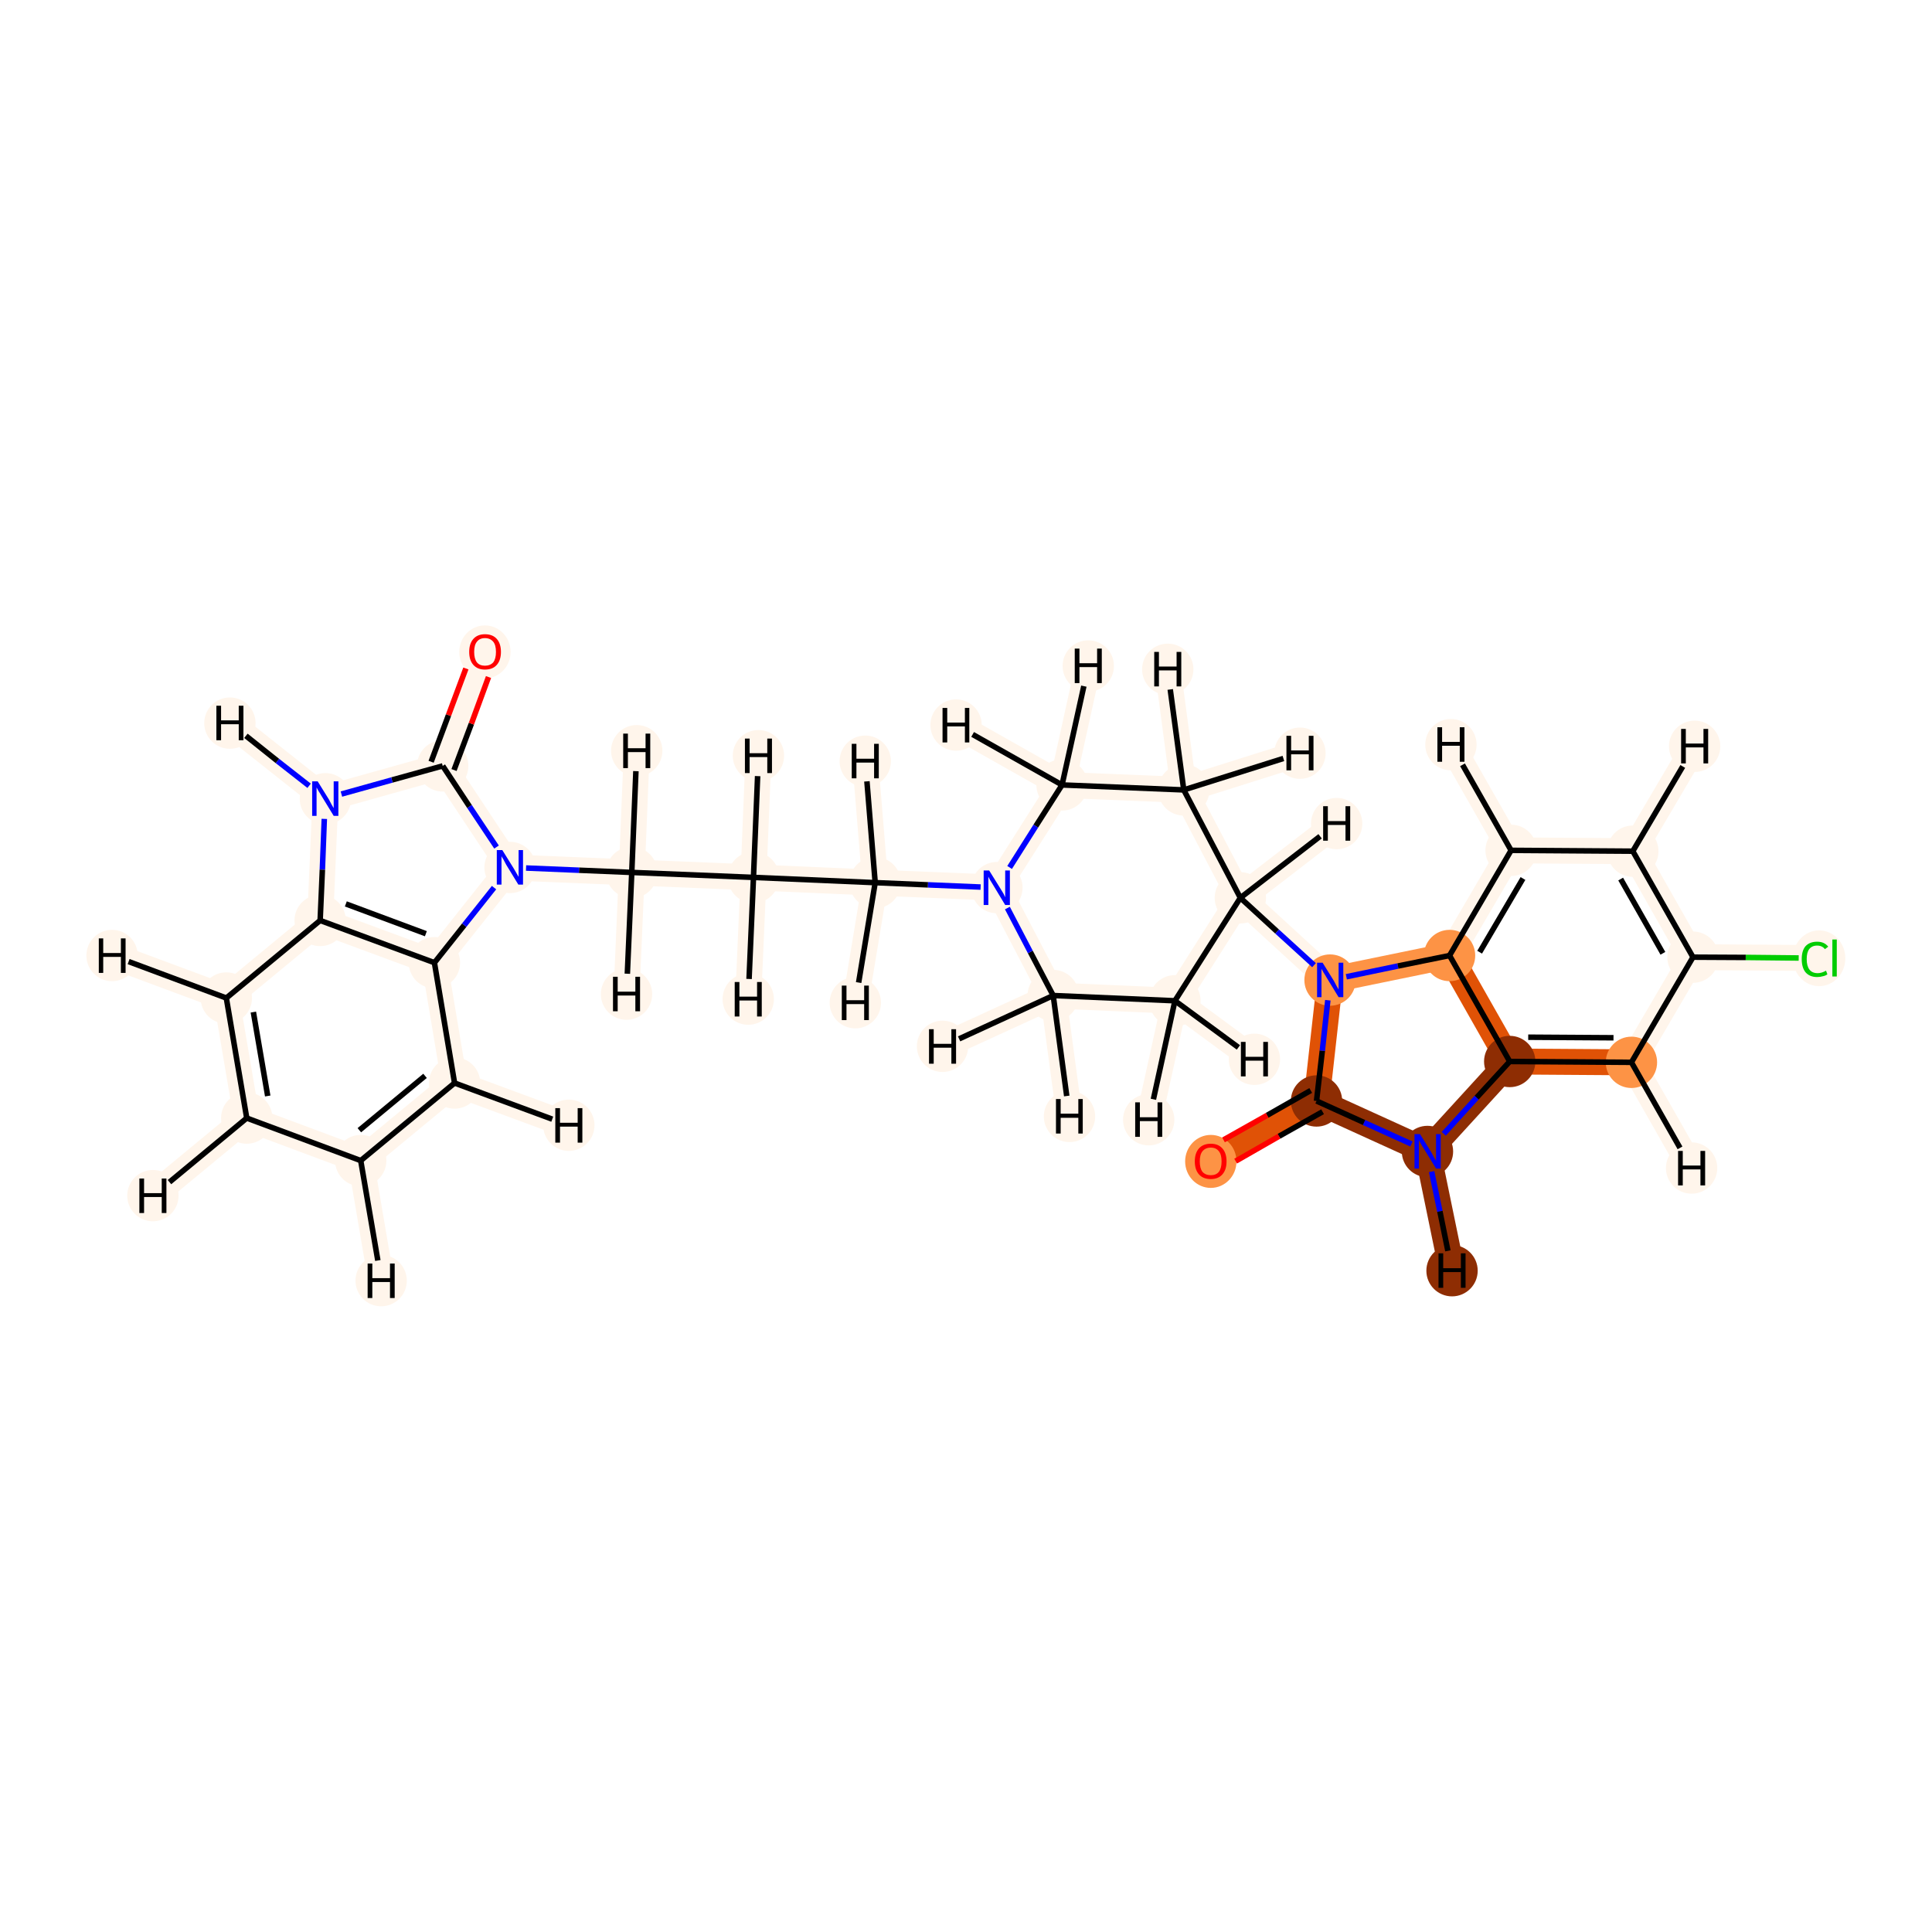 <?xml version='1.0' encoding='iso-8859-1'?>
<svg version='1.1' baseProfile='full'
              xmlns='http://www.w3.org/2000/svg'
                      xmlns:rdkit='http://www.rdkit.org/xml'
                      xmlns:xlink='http://www.w3.org/1999/xlink'
                  xml:space='preserve'
width='700px' height='700px' viewBox='0 0 700 700'>
<!-- END OF HEADER -->
<rect style='opacity:1.0;fill:#FFFFFF;stroke:none' width='700.0' height='700.0' x='0.0' y='0.0'> </rect>
<path d='M 657.6,347.1 L 613.4,346.8' style='fill:none;fill-rule:evenodd;stroke:#FFF5EB;stroke-width:9.4px;stroke-linecap:butt;stroke-linejoin:miter;stroke-opacity:1' />
<path d='M 613.4,346.8 L 591.6,308.4' style='fill:none;fill-rule:evenodd;stroke:#FFF5EB;stroke-width:9.4px;stroke-linecap:butt;stroke-linejoin:miter;stroke-opacity:1' />
<path d='M 613.4,346.8 L 591.1,384.9' style='fill:none;fill-rule:evenodd;stroke:#FFF5EB;stroke-width:9.4px;stroke-linecap:butt;stroke-linejoin:miter;stroke-opacity:1' />
<path d='M 591.6,308.4 L 547.5,308.1' style='fill:none;fill-rule:evenodd;stroke:#FFF5EB;stroke-width:9.4px;stroke-linecap:butt;stroke-linejoin:miter;stroke-opacity:1' />
<path d='M 591.6,308.4 L 614.0,270.4' style='fill:none;fill-rule:evenodd;stroke:#FFF5EB;stroke-width:9.4px;stroke-linecap:butt;stroke-linejoin:miter;stroke-opacity:1' />
<path d='M 547.5,308.1 L 525.2,346.2' style='fill:none;fill-rule:evenodd;stroke:#FFF5EB;stroke-width:9.4px;stroke-linecap:butt;stroke-linejoin:miter;stroke-opacity:1' />
<path d='M 547.5,308.1 L 525.7,269.8' style='fill:none;fill-rule:evenodd;stroke:#FFF5EB;stroke-width:9.4px;stroke-linecap:butt;stroke-linejoin:miter;stroke-opacity:1' />
<path d='M 525.2,346.2 L 547.0,384.6' style='fill:none;fill-rule:evenodd;stroke:#E05206;stroke-width:9.4px;stroke-linecap:butt;stroke-linejoin:miter;stroke-opacity:1' />
<path d='M 525.2,346.2 L 481.9,355.1' style='fill:none;fill-rule:evenodd;stroke:#FD9345;stroke-width:9.4px;stroke-linecap:butt;stroke-linejoin:miter;stroke-opacity:1' />
<path d='M 547.0,384.6 L 591.1,384.9' style='fill:none;fill-rule:evenodd;stroke:#E05206;stroke-width:9.4px;stroke-linecap:butt;stroke-linejoin:miter;stroke-opacity:1' />
<path d='M 547.0,384.6 L 517.2,417.2' style='fill:none;fill-rule:evenodd;stroke:#8E2D03;stroke-width:9.4px;stroke-linecap:butt;stroke-linejoin:miter;stroke-opacity:1' />
<path d='M 591.1,384.9 L 612.9,423.2' style='fill:none;fill-rule:evenodd;stroke:#FFF5EB;stroke-width:9.4px;stroke-linecap:butt;stroke-linejoin:miter;stroke-opacity:1' />
<path d='M 517.2,417.2 L 477.0,398.9' style='fill:none;fill-rule:evenodd;stroke:#8E2D03;stroke-width:9.4px;stroke-linecap:butt;stroke-linejoin:miter;stroke-opacity:1' />
<path d='M 517.2,417.2 L 526.1,460.4' style='fill:none;fill-rule:evenodd;stroke:#8E2D03;stroke-width:9.4px;stroke-linecap:butt;stroke-linejoin:miter;stroke-opacity:1' />
<path d='M 477.0,398.9 L 438.7,420.7' style='fill:none;fill-rule:evenodd;stroke:#E05206;stroke-width:9.4px;stroke-linecap:butt;stroke-linejoin:miter;stroke-opacity:1' />
<path d='M 477.0,398.9 L 481.9,355.1' style='fill:none;fill-rule:evenodd;stroke:#E05206;stroke-width:9.4px;stroke-linecap:butt;stroke-linejoin:miter;stroke-opacity:1' />
<path d='M 481.9,355.1 L 449.4,325.3' style='fill:none;fill-rule:evenodd;stroke:#FFF5EB;stroke-width:9.4px;stroke-linecap:butt;stroke-linejoin:miter;stroke-opacity:1' />
<path d='M 449.4,325.3 L 425.7,362.6' style='fill:none;fill-rule:evenodd;stroke:#FFF5EB;stroke-width:9.4px;stroke-linecap:butt;stroke-linejoin:miter;stroke-opacity:1' />
<path d='M 449.4,325.3 L 428.9,286.2' style='fill:none;fill-rule:evenodd;stroke:#FFF5EB;stroke-width:9.4px;stroke-linecap:butt;stroke-linejoin:miter;stroke-opacity:1' />
<path d='M 449.4,325.3 L 484.3,298.4' style='fill:none;fill-rule:evenodd;stroke:#FFF5EB;stroke-width:9.4px;stroke-linecap:butt;stroke-linejoin:miter;stroke-opacity:1' />
<path d='M 425.7,362.6 L 381.6,360.7' style='fill:none;fill-rule:evenodd;stroke:#FFF5EB;stroke-width:9.4px;stroke-linecap:butt;stroke-linejoin:miter;stroke-opacity:1' />
<path d='M 425.7,362.6 L 416.2,405.7' style='fill:none;fill-rule:evenodd;stroke:#FFF5EB;stroke-width:9.4px;stroke-linecap:butt;stroke-linejoin:miter;stroke-opacity:1' />
<path d='M 425.7,362.6 L 454.5,383.8' style='fill:none;fill-rule:evenodd;stroke:#FFF5EB;stroke-width:9.4px;stroke-linecap:butt;stroke-linejoin:miter;stroke-opacity:1' />
<path d='M 381.6,360.7 L 361.2,321.6' style='fill:none;fill-rule:evenodd;stroke:#FFF5EB;stroke-width:9.4px;stroke-linecap:butt;stroke-linejoin:miter;stroke-opacity:1' />
<path d='M 381.6,360.7 L 341.5,379.1' style='fill:none;fill-rule:evenodd;stroke:#FFF5EB;stroke-width:9.4px;stroke-linecap:butt;stroke-linejoin:miter;stroke-opacity:1' />
<path d='M 381.6,360.7 L 387.5,404.5' style='fill:none;fill-rule:evenodd;stroke:#FFF5EB;stroke-width:9.4px;stroke-linecap:butt;stroke-linejoin:miter;stroke-opacity:1' />
<path d='M 361.2,321.6 L 384.8,284.4' style='fill:none;fill-rule:evenodd;stroke:#FFF5EB;stroke-width:9.4px;stroke-linecap:butt;stroke-linejoin:miter;stroke-opacity:1' />
<path d='M 361.2,321.6 L 317.1,319.8' style='fill:none;fill-rule:evenodd;stroke:#FFF5EB;stroke-width:9.4px;stroke-linecap:butt;stroke-linejoin:miter;stroke-opacity:1' />
<path d='M 384.8,284.4 L 428.9,286.2' style='fill:none;fill-rule:evenodd;stroke:#FFF5EB;stroke-width:9.4px;stroke-linecap:butt;stroke-linejoin:miter;stroke-opacity:1' />
<path d='M 384.8,284.4 L 394.3,241.3' style='fill:none;fill-rule:evenodd;stroke:#FFF5EB;stroke-width:9.4px;stroke-linecap:butt;stroke-linejoin:miter;stroke-opacity:1' />
<path d='M 384.8,284.4 L 346.4,262.7' style='fill:none;fill-rule:evenodd;stroke:#FFF5EB;stroke-width:9.4px;stroke-linecap:butt;stroke-linejoin:miter;stroke-opacity:1' />
<path d='M 428.9,286.2 L 471.0,272.9' style='fill:none;fill-rule:evenodd;stroke:#FFF5EB;stroke-width:9.4px;stroke-linecap:butt;stroke-linejoin:miter;stroke-opacity:1' />
<path d='M 428.9,286.2 L 423.1,242.5' style='fill:none;fill-rule:evenodd;stroke:#FFF5EB;stroke-width:9.4px;stroke-linecap:butt;stroke-linejoin:miter;stroke-opacity:1' />
<path d='M 317.1,319.8 L 273.0,317.9' style='fill:none;fill-rule:evenodd;stroke:#FFF5EB;stroke-width:9.4px;stroke-linecap:butt;stroke-linejoin:miter;stroke-opacity:1' />
<path d='M 317.1,319.8 L 309.9,363.3' style='fill:none;fill-rule:evenodd;stroke:#FFF5EB;stroke-width:9.4px;stroke-linecap:butt;stroke-linejoin:miter;stroke-opacity:1' />
<path d='M 317.1,319.8 L 313.5,275.8' style='fill:none;fill-rule:evenodd;stroke:#FFF5EB;stroke-width:9.4px;stroke-linecap:butt;stroke-linejoin:miter;stroke-opacity:1' />
<path d='M 273.0,317.9 L 228.9,316.1' style='fill:none;fill-rule:evenodd;stroke:#FFF5EB;stroke-width:9.4px;stroke-linecap:butt;stroke-linejoin:miter;stroke-opacity:1' />
<path d='M 273.0,317.9 L 271.1,362.0' style='fill:none;fill-rule:evenodd;stroke:#FFF5EB;stroke-width:9.4px;stroke-linecap:butt;stroke-linejoin:miter;stroke-opacity:1' />
<path d='M 273.0,317.9 L 274.8,273.8' style='fill:none;fill-rule:evenodd;stroke:#FFF5EB;stroke-width:9.4px;stroke-linecap:butt;stroke-linejoin:miter;stroke-opacity:1' />
<path d='M 228.9,316.1 L 184.8,314.3' style='fill:none;fill-rule:evenodd;stroke:#FFF5EB;stroke-width:9.4px;stroke-linecap:butt;stroke-linejoin:miter;stroke-opacity:1' />
<path d='M 228.9,316.1 L 230.7,272.0' style='fill:none;fill-rule:evenodd;stroke:#FFF5EB;stroke-width:9.4px;stroke-linecap:butt;stroke-linejoin:miter;stroke-opacity:1' />
<path d='M 228.9,316.1 L 227.0,360.2' style='fill:none;fill-rule:evenodd;stroke:#FFF5EB;stroke-width:9.4px;stroke-linecap:butt;stroke-linejoin:miter;stroke-opacity:1' />
<path d='M 184.8,314.3 L 160.4,277.5' style='fill:none;fill-rule:evenodd;stroke:#FFF5EB;stroke-width:9.4px;stroke-linecap:butt;stroke-linejoin:miter;stroke-opacity:1' />
<path d='M 184.8,314.3 L 157.4,348.8' style='fill:none;fill-rule:evenodd;stroke:#FFF5EB;stroke-width:9.4px;stroke-linecap:butt;stroke-linejoin:miter;stroke-opacity:1' />
<path d='M 160.4,277.5 L 175.7,236.1' style='fill:none;fill-rule:evenodd;stroke:#FFF5EB;stroke-width:9.4px;stroke-linecap:butt;stroke-linejoin:miter;stroke-opacity:1' />
<path d='M 160.4,277.5 L 117.9,289.4' style='fill:none;fill-rule:evenodd;stroke:#FFF5EB;stroke-width:9.4px;stroke-linecap:butt;stroke-linejoin:miter;stroke-opacity:1' />
<path d='M 117.9,289.4 L 116.0,333.5' style='fill:none;fill-rule:evenodd;stroke:#FFF5EB;stroke-width:9.4px;stroke-linecap:butt;stroke-linejoin:miter;stroke-opacity:1' />
<path d='M 117.9,289.4 L 83.3,262.0' style='fill:none;fill-rule:evenodd;stroke:#FFF5EB;stroke-width:9.4px;stroke-linecap:butt;stroke-linejoin:miter;stroke-opacity:1' />
<path d='M 116.0,333.5 L 157.4,348.8' style='fill:none;fill-rule:evenodd;stroke:#FFF5EB;stroke-width:9.4px;stroke-linecap:butt;stroke-linejoin:miter;stroke-opacity:1' />
<path d='M 116.0,333.5 L 82.0,361.6' style='fill:none;fill-rule:evenodd;stroke:#FFF5EB;stroke-width:9.4px;stroke-linecap:butt;stroke-linejoin:miter;stroke-opacity:1' />
<path d='M 157.4,348.8 L 164.7,392.4' style='fill:none;fill-rule:evenodd;stroke:#FFF5EB;stroke-width:9.4px;stroke-linecap:butt;stroke-linejoin:miter;stroke-opacity:1' />
<path d='M 164.7,392.4 L 130.7,420.5' style='fill:none;fill-rule:evenodd;stroke:#FFF5EB;stroke-width:9.4px;stroke-linecap:butt;stroke-linejoin:miter;stroke-opacity:1' />
<path d='M 164.7,392.4 L 206.1,407.7' style='fill:none;fill-rule:evenodd;stroke:#FFF5EB;stroke-width:9.4px;stroke-linecap:butt;stroke-linejoin:miter;stroke-opacity:1' />
<path d='M 130.7,420.5 L 89.4,405.1' style='fill:none;fill-rule:evenodd;stroke:#FFF5EB;stroke-width:9.4px;stroke-linecap:butt;stroke-linejoin:miter;stroke-opacity:1' />
<path d='M 130.7,420.5 L 138.1,464.0' style='fill:none;fill-rule:evenodd;stroke:#FFF5EB;stroke-width:9.4px;stroke-linecap:butt;stroke-linejoin:miter;stroke-opacity:1' />
<path d='M 89.4,405.1 L 82.0,361.6' style='fill:none;fill-rule:evenodd;stroke:#FFF5EB;stroke-width:9.4px;stroke-linecap:butt;stroke-linejoin:miter;stroke-opacity:1' />
<path d='M 89.4,405.1 L 55.4,433.2' style='fill:none;fill-rule:evenodd;stroke:#FFF5EB;stroke-width:9.4px;stroke-linecap:butt;stroke-linejoin:miter;stroke-opacity:1' />
<path d='M 82.0,361.6 L 40.6,346.2' style='fill:none;fill-rule:evenodd;stroke:#FFF5EB;stroke-width:9.4px;stroke-linecap:butt;stroke-linejoin:miter;stroke-opacity:1' />
<ellipse cx='659.1' cy='347.2' rx='9.0' ry='9.6'  style='fill:#FFF5EB;fill-rule:evenodd;stroke:#FFF5EB;stroke-width:1.0px;stroke-linecap:butt;stroke-linejoin:miter;stroke-opacity:1' />
<ellipse cx='613.4' cy='346.8' rx='8.8' ry='8.8'  style='fill:#FFF5EB;fill-rule:evenodd;stroke:#FFF5EB;stroke-width:1.0px;stroke-linecap:butt;stroke-linejoin:miter;stroke-opacity:1' />
<ellipse cx='591.6' cy='308.4' rx='8.8' ry='8.8'  style='fill:#FFF5EB;fill-rule:evenodd;stroke:#FFF5EB;stroke-width:1.0px;stroke-linecap:butt;stroke-linejoin:miter;stroke-opacity:1' />
<ellipse cx='547.5' cy='308.1' rx='8.8' ry='8.8'  style='fill:#FFF5EB;fill-rule:evenodd;stroke:#FFF5EB;stroke-width:1.0px;stroke-linecap:butt;stroke-linejoin:miter;stroke-opacity:1' />
<ellipse cx='525.2' cy='346.2' rx='8.8' ry='8.8'  style='fill:#FD9345;fill-rule:evenodd;stroke:#FD9345;stroke-width:1.0px;stroke-linecap:butt;stroke-linejoin:miter;stroke-opacity:1' />
<ellipse cx='547.0' cy='384.6' rx='8.8' ry='8.8'  style='fill:#8E2D03;fill-rule:evenodd;stroke:#8E2D03;stroke-width:1.0px;stroke-linecap:butt;stroke-linejoin:miter;stroke-opacity:1' />
<ellipse cx='591.1' cy='384.9' rx='8.8' ry='8.8'  style='fill:#FD9345;fill-rule:evenodd;stroke:#FD9345;stroke-width:1.0px;stroke-linecap:butt;stroke-linejoin:miter;stroke-opacity:1' />
<ellipse cx='517.2' cy='417.2' rx='8.8' ry='8.8'  style='fill:#8E2D03;fill-rule:evenodd;stroke:#8E2D03;stroke-width:1.0px;stroke-linecap:butt;stroke-linejoin:miter;stroke-opacity:1' />
<ellipse cx='477.0' cy='398.9' rx='8.8' ry='8.8'  style='fill:#8E2D03;fill-rule:evenodd;stroke:#8E2D03;stroke-width:1.0px;stroke-linecap:butt;stroke-linejoin:miter;stroke-opacity:1' />
<ellipse cx='438.7' cy='420.8' rx='8.8' ry='9.1'  style='fill:#FD9345;fill-rule:evenodd;stroke:#FD9345;stroke-width:1.0px;stroke-linecap:butt;stroke-linejoin:miter;stroke-opacity:1' />
<ellipse cx='481.9' cy='355.1' rx='8.8' ry='8.8'  style='fill:#FD9345;fill-rule:evenodd;stroke:#FD9345;stroke-width:1.0px;stroke-linecap:butt;stroke-linejoin:miter;stroke-opacity:1' />
<ellipse cx='449.4' cy='325.3' rx='8.8' ry='8.8'  style='fill:#FFF5EB;fill-rule:evenodd;stroke:#FFF5EB;stroke-width:1.0px;stroke-linecap:butt;stroke-linejoin:miter;stroke-opacity:1' />
<ellipse cx='425.7' cy='362.6' rx='8.8' ry='8.8'  style='fill:#FFF5EB;fill-rule:evenodd;stroke:#FFF5EB;stroke-width:1.0px;stroke-linecap:butt;stroke-linejoin:miter;stroke-opacity:1' />
<ellipse cx='381.6' cy='360.7' rx='8.8' ry='8.8'  style='fill:#FFF5EB;fill-rule:evenodd;stroke:#FFF5EB;stroke-width:1.0px;stroke-linecap:butt;stroke-linejoin:miter;stroke-opacity:1' />
<ellipse cx='361.2' cy='321.6' rx='8.8' ry='8.8'  style='fill:#FFF5EB;fill-rule:evenodd;stroke:#FFF5EB;stroke-width:1.0px;stroke-linecap:butt;stroke-linejoin:miter;stroke-opacity:1' />
<ellipse cx='384.8' cy='284.4' rx='8.8' ry='8.8'  style='fill:#FFF5EB;fill-rule:evenodd;stroke:#FFF5EB;stroke-width:1.0px;stroke-linecap:butt;stroke-linejoin:miter;stroke-opacity:1' />
<ellipse cx='428.9' cy='286.2' rx='8.8' ry='8.8'  style='fill:#FFF5EB;fill-rule:evenodd;stroke:#FFF5EB;stroke-width:1.0px;stroke-linecap:butt;stroke-linejoin:miter;stroke-opacity:1' />
<ellipse cx='317.1' cy='319.8' rx='8.8' ry='8.8'  style='fill:#FFF5EB;fill-rule:evenodd;stroke:#FFF5EB;stroke-width:1.0px;stroke-linecap:butt;stroke-linejoin:miter;stroke-opacity:1' />
<ellipse cx='273.0' cy='317.9' rx='8.8' ry='8.8'  style='fill:#FFF5EB;fill-rule:evenodd;stroke:#FFF5EB;stroke-width:1.0px;stroke-linecap:butt;stroke-linejoin:miter;stroke-opacity:1' />
<ellipse cx='228.9' cy='316.1' rx='8.8' ry='8.8'  style='fill:#FFF5EB;fill-rule:evenodd;stroke:#FFF5EB;stroke-width:1.0px;stroke-linecap:butt;stroke-linejoin:miter;stroke-opacity:1' />
<ellipse cx='184.8' cy='314.3' rx='8.8' ry='8.8'  style='fill:#FFF5EB;fill-rule:evenodd;stroke:#FFF5EB;stroke-width:1.0px;stroke-linecap:butt;stroke-linejoin:miter;stroke-opacity:1' />
<ellipse cx='160.4' cy='277.5' rx='8.8' ry='8.8'  style='fill:#FFF5EB;fill-rule:evenodd;stroke:#FFF5EB;stroke-width:1.0px;stroke-linecap:butt;stroke-linejoin:miter;stroke-opacity:1' />
<ellipse cx='175.7' cy='236.2' rx='8.8' ry='9.1'  style='fill:#FFF5EB;fill-rule:evenodd;stroke:#FFF5EB;stroke-width:1.0px;stroke-linecap:butt;stroke-linejoin:miter;stroke-opacity:1' />
<ellipse cx='117.9' cy='289.4' rx='8.8' ry='8.8'  style='fill:#FFF5EB;fill-rule:evenodd;stroke:#FFF5EB;stroke-width:1.0px;stroke-linecap:butt;stroke-linejoin:miter;stroke-opacity:1' />
<ellipse cx='116.0' cy='333.5' rx='8.8' ry='8.8'  style='fill:#FFF5EB;fill-rule:evenodd;stroke:#FFF5EB;stroke-width:1.0px;stroke-linecap:butt;stroke-linejoin:miter;stroke-opacity:1' />
<ellipse cx='157.4' cy='348.8' rx='8.8' ry='8.8'  style='fill:#FFF5EB;fill-rule:evenodd;stroke:#FFF5EB;stroke-width:1.0px;stroke-linecap:butt;stroke-linejoin:miter;stroke-opacity:1' />
<ellipse cx='164.7' cy='392.4' rx='8.8' ry='8.8'  style='fill:#FFF5EB;fill-rule:evenodd;stroke:#FFF5EB;stroke-width:1.0px;stroke-linecap:butt;stroke-linejoin:miter;stroke-opacity:1' />
<ellipse cx='130.7' cy='420.5' rx='8.8' ry='8.8'  style='fill:#FFF5EB;fill-rule:evenodd;stroke:#FFF5EB;stroke-width:1.0px;stroke-linecap:butt;stroke-linejoin:miter;stroke-opacity:1' />
<ellipse cx='89.4' cy='405.1' rx='8.8' ry='8.8'  style='fill:#FFF5EB;fill-rule:evenodd;stroke:#FFF5EB;stroke-width:1.0px;stroke-linecap:butt;stroke-linejoin:miter;stroke-opacity:1' />
<ellipse cx='82.0' cy='361.6' rx='8.8' ry='8.8'  style='fill:#FFF5EB;fill-rule:evenodd;stroke:#FFF5EB;stroke-width:1.0px;stroke-linecap:butt;stroke-linejoin:miter;stroke-opacity:1' />
<ellipse cx='614.0' cy='270.4' rx='8.8' ry='8.8'  style='fill:#FFF5EB;fill-rule:evenodd;stroke:#FFF5EB;stroke-width:1.0px;stroke-linecap:butt;stroke-linejoin:miter;stroke-opacity:1' />
<ellipse cx='525.7' cy='269.8' rx='8.8' ry='8.8'  style='fill:#FFF5EB;fill-rule:evenodd;stroke:#FFF5EB;stroke-width:1.0px;stroke-linecap:butt;stroke-linejoin:miter;stroke-opacity:1' />
<ellipse cx='612.9' cy='423.2' rx='8.8' ry='8.8'  style='fill:#FFF5EB;fill-rule:evenodd;stroke:#FFF5EB;stroke-width:1.0px;stroke-linecap:butt;stroke-linejoin:miter;stroke-opacity:1' />
<ellipse cx='526.1' cy='460.4' rx='8.8' ry='8.8'  style='fill:#8E2D03;fill-rule:evenodd;stroke:#8E2D03;stroke-width:1.0px;stroke-linecap:butt;stroke-linejoin:miter;stroke-opacity:1' />
<ellipse cx='484.3' cy='298.4' rx='8.8' ry='8.8'  style='fill:#FFF5EB;fill-rule:evenodd;stroke:#FFF5EB;stroke-width:1.0px;stroke-linecap:butt;stroke-linejoin:miter;stroke-opacity:1' />
<ellipse cx='416.2' cy='405.7' rx='8.8' ry='8.8'  style='fill:#FFF5EB;fill-rule:evenodd;stroke:#FFF5EB;stroke-width:1.0px;stroke-linecap:butt;stroke-linejoin:miter;stroke-opacity:1' />
<ellipse cx='454.5' cy='383.8' rx='8.8' ry='8.8'  style='fill:#FFF5EB;fill-rule:evenodd;stroke:#FFF5EB;stroke-width:1.0px;stroke-linecap:butt;stroke-linejoin:miter;stroke-opacity:1' />
<ellipse cx='341.5' cy='379.1' rx='8.8' ry='8.8'  style='fill:#FFF5EB;fill-rule:evenodd;stroke:#FFF5EB;stroke-width:1.0px;stroke-linecap:butt;stroke-linejoin:miter;stroke-opacity:1' />
<ellipse cx='387.5' cy='404.5' rx='8.8' ry='8.8'  style='fill:#FFF5EB;fill-rule:evenodd;stroke:#FFF5EB;stroke-width:1.0px;stroke-linecap:butt;stroke-linejoin:miter;stroke-opacity:1' />
<ellipse cx='394.3' cy='241.3' rx='8.8' ry='8.8'  style='fill:#FFF5EB;fill-rule:evenodd;stroke:#FFF5EB;stroke-width:1.0px;stroke-linecap:butt;stroke-linejoin:miter;stroke-opacity:1' />
<ellipse cx='346.4' cy='262.7' rx='8.8' ry='8.8'  style='fill:#FFF5EB;fill-rule:evenodd;stroke:#FFF5EB;stroke-width:1.0px;stroke-linecap:butt;stroke-linejoin:miter;stroke-opacity:1' />
<ellipse cx='471.0' cy='272.9' rx='8.8' ry='8.8'  style='fill:#FFF5EB;fill-rule:evenodd;stroke:#FFF5EB;stroke-width:1.0px;stroke-linecap:butt;stroke-linejoin:miter;stroke-opacity:1' />
<ellipse cx='423.1' cy='242.5' rx='8.8' ry='8.8'  style='fill:#FFF5EB;fill-rule:evenodd;stroke:#FFF5EB;stroke-width:1.0px;stroke-linecap:butt;stroke-linejoin:miter;stroke-opacity:1' />
<ellipse cx='309.9' cy='363.3' rx='8.8' ry='8.8'  style='fill:#FFF5EB;fill-rule:evenodd;stroke:#FFF5EB;stroke-width:1.0px;stroke-linecap:butt;stroke-linejoin:miter;stroke-opacity:1' />
<ellipse cx='313.5' cy='275.8' rx='8.8' ry='8.8'  style='fill:#FFF5EB;fill-rule:evenodd;stroke:#FFF5EB;stroke-width:1.0px;stroke-linecap:butt;stroke-linejoin:miter;stroke-opacity:1' />
<ellipse cx='271.1' cy='362.0' rx='8.8' ry='8.8'  style='fill:#FFF5EB;fill-rule:evenodd;stroke:#FFF5EB;stroke-width:1.0px;stroke-linecap:butt;stroke-linejoin:miter;stroke-opacity:1' />
<ellipse cx='274.8' cy='273.8' rx='8.8' ry='8.8'  style='fill:#FFF5EB;fill-rule:evenodd;stroke:#FFF5EB;stroke-width:1.0px;stroke-linecap:butt;stroke-linejoin:miter;stroke-opacity:1' />
<ellipse cx='230.7' cy='272.0' rx='8.8' ry='8.8'  style='fill:#FFF5EB;fill-rule:evenodd;stroke:#FFF5EB;stroke-width:1.0px;stroke-linecap:butt;stroke-linejoin:miter;stroke-opacity:1' />
<ellipse cx='227.0' cy='360.2' rx='8.8' ry='8.8'  style='fill:#FFF5EB;fill-rule:evenodd;stroke:#FFF5EB;stroke-width:1.0px;stroke-linecap:butt;stroke-linejoin:miter;stroke-opacity:1' />
<ellipse cx='83.3' cy='262.0' rx='8.8' ry='8.8'  style='fill:#FFF5EB;fill-rule:evenodd;stroke:#FFF5EB;stroke-width:1.0px;stroke-linecap:butt;stroke-linejoin:miter;stroke-opacity:1' />
<ellipse cx='206.1' cy='407.7' rx='8.8' ry='8.8'  style='fill:#FFF5EB;fill-rule:evenodd;stroke:#FFF5EB;stroke-width:1.0px;stroke-linecap:butt;stroke-linejoin:miter;stroke-opacity:1' />
<ellipse cx='138.1' cy='464.0' rx='8.8' ry='8.8'  style='fill:#FFF5EB;fill-rule:evenodd;stroke:#FFF5EB;stroke-width:1.0px;stroke-linecap:butt;stroke-linejoin:miter;stroke-opacity:1' />
<ellipse cx='55.4' cy='433.2' rx='8.8' ry='8.8'  style='fill:#FFF5EB;fill-rule:evenodd;stroke:#FFF5EB;stroke-width:1.0px;stroke-linecap:butt;stroke-linejoin:miter;stroke-opacity:1' />
<ellipse cx='40.6' cy='346.2' rx='8.8' ry='8.8'  style='fill:#FFF5EB;fill-rule:evenodd;stroke:#FFF5EB;stroke-width:1.0px;stroke-linecap:butt;stroke-linejoin:miter;stroke-opacity:1' />
<path class='bond-0 atom-0 atom-1' d='M 651.7,347.1 L 632.5,346.9' style='fill:none;fill-rule:evenodd;stroke:#00CC00;stroke-width:2.0px;stroke-linecap:butt;stroke-linejoin:miter;stroke-opacity:1' />
<path class='bond-0 atom-0 atom-1' d='M 632.5,346.9 L 613.4,346.8' style='fill:none;fill-rule:evenodd;stroke:#000000;stroke-width:2.0px;stroke-linecap:butt;stroke-linejoin:miter;stroke-opacity:1' />
<path class='bond-1 atom-1 atom-2' d='M 613.4,346.8 L 591.6,308.4' style='fill:none;fill-rule:evenodd;stroke:#000000;stroke-width:2.0px;stroke-linecap:butt;stroke-linejoin:miter;stroke-opacity:1' />
<path class='bond-1 atom-1 atom-2' d='M 602.5,345.4 L 587.2,318.5' style='fill:none;fill-rule:evenodd;stroke:#000000;stroke-width:2.0px;stroke-linecap:butt;stroke-linejoin:miter;stroke-opacity:1' />
<path class='bond-29 atom-6 atom-1' d='M 591.1,384.9 L 613.4,346.8' style='fill:none;fill-rule:evenodd;stroke:#000000;stroke-width:2.0px;stroke-linecap:butt;stroke-linejoin:miter;stroke-opacity:1' />
<path class='bond-2 atom-2 atom-3' d='M 591.6,308.4 L 547.5,308.1' style='fill:none;fill-rule:evenodd;stroke:#000000;stroke-width:2.0px;stroke-linecap:butt;stroke-linejoin:miter;stroke-opacity:1' />
<path class='bond-34 atom-2 atom-30' d='M 591.6,308.4 L 609.7,277.7' style='fill:none;fill-rule:evenodd;stroke:#000000;stroke-width:2.0px;stroke-linecap:butt;stroke-linejoin:miter;stroke-opacity:1' />
<path class='bond-3 atom-3 atom-4' d='M 547.5,308.1 L 525.2,346.2' style='fill:none;fill-rule:evenodd;stroke:#000000;stroke-width:2.0px;stroke-linecap:butt;stroke-linejoin:miter;stroke-opacity:1' />
<path class='bond-3 atom-3 atom-4' d='M 551.8,318.3 L 536.1,345.0' style='fill:none;fill-rule:evenodd;stroke:#000000;stroke-width:2.0px;stroke-linecap:butt;stroke-linejoin:miter;stroke-opacity:1' />
<path class='bond-35 atom-3 atom-31' d='M 547.5,308.1 L 529.9,277.1' style='fill:none;fill-rule:evenodd;stroke:#000000;stroke-width:2.0px;stroke-linecap:butt;stroke-linejoin:miter;stroke-opacity:1' />
<path class='bond-4 atom-4 atom-5' d='M 525.2,346.2 L 547.0,384.6' style='fill:none;fill-rule:evenodd;stroke:#000000;stroke-width:2.0px;stroke-linecap:butt;stroke-linejoin:miter;stroke-opacity:1' />
<path class='bond-32 atom-10 atom-4' d='M 487.8,353.9 L 506.5,350.0' style='fill:none;fill-rule:evenodd;stroke:#0000FF;stroke-width:2.0px;stroke-linecap:butt;stroke-linejoin:miter;stroke-opacity:1' />
<path class='bond-32 atom-10 atom-4' d='M 506.5,350.0 L 525.2,346.2' style='fill:none;fill-rule:evenodd;stroke:#000000;stroke-width:2.0px;stroke-linecap:butt;stroke-linejoin:miter;stroke-opacity:1' />
<path class='bond-5 atom-5 atom-6' d='M 547.0,384.6 L 591.1,384.9' style='fill:none;fill-rule:evenodd;stroke:#000000;stroke-width:2.0px;stroke-linecap:butt;stroke-linejoin:miter;stroke-opacity:1' />
<path class='bond-5 atom-5 atom-6' d='M 553.7,375.8 L 584.6,376.0' style='fill:none;fill-rule:evenodd;stroke:#000000;stroke-width:2.0px;stroke-linecap:butt;stroke-linejoin:miter;stroke-opacity:1' />
<path class='bond-6 atom-5 atom-7' d='M 547.0,384.6 L 535.0,397.7' style='fill:none;fill-rule:evenodd;stroke:#000000;stroke-width:2.0px;stroke-linecap:butt;stroke-linejoin:miter;stroke-opacity:1' />
<path class='bond-6 atom-5 atom-7' d='M 535.0,397.7 L 523.1,410.8' style='fill:none;fill-rule:evenodd;stroke:#0000FF;stroke-width:2.0px;stroke-linecap:butt;stroke-linejoin:miter;stroke-opacity:1' />
<path class='bond-36 atom-6 atom-32' d='M 591.1,384.9 L 608.7,415.9' style='fill:none;fill-rule:evenodd;stroke:#000000;stroke-width:2.0px;stroke-linecap:butt;stroke-linejoin:miter;stroke-opacity:1' />
<path class='bond-7 atom-7 atom-8' d='M 511.4,414.5 L 494.2,406.7' style='fill:none;fill-rule:evenodd;stroke:#0000FF;stroke-width:2.0px;stroke-linecap:butt;stroke-linejoin:miter;stroke-opacity:1' />
<path class='bond-7 atom-7 atom-8' d='M 494.2,406.7 L 477.0,398.9' style='fill:none;fill-rule:evenodd;stroke:#000000;stroke-width:2.0px;stroke-linecap:butt;stroke-linejoin:miter;stroke-opacity:1' />
<path class='bond-37 atom-7 atom-33' d='M 518.7,424.5 L 521.7,438.9' style='fill:none;fill-rule:evenodd;stroke:#0000FF;stroke-width:2.0px;stroke-linecap:butt;stroke-linejoin:miter;stroke-opacity:1' />
<path class='bond-37 atom-7 atom-33' d='M 521.7,438.9 L 524.6,453.2' style='fill:none;fill-rule:evenodd;stroke:#000000;stroke-width:2.0px;stroke-linecap:butt;stroke-linejoin:miter;stroke-opacity:1' />
<path class='bond-8 atom-8 atom-9' d='M 474.9,395.1 L 459.1,404.1' style='fill:none;fill-rule:evenodd;stroke:#000000;stroke-width:2.0px;stroke-linecap:butt;stroke-linejoin:miter;stroke-opacity:1' />
<path class='bond-8 atom-8 atom-9' d='M 459.1,404.1 L 443.3,413.0' style='fill:none;fill-rule:evenodd;stroke:#FF0000;stroke-width:2.0px;stroke-linecap:butt;stroke-linejoin:miter;stroke-opacity:1' />
<path class='bond-8 atom-8 atom-9' d='M 479.2,402.8 L 463.4,411.7' style='fill:none;fill-rule:evenodd;stroke:#000000;stroke-width:2.0px;stroke-linecap:butt;stroke-linejoin:miter;stroke-opacity:1' />
<path class='bond-8 atom-8 atom-9' d='M 463.4,411.7 L 447.7,420.7' style='fill:none;fill-rule:evenodd;stroke:#FF0000;stroke-width:2.0px;stroke-linecap:butt;stroke-linejoin:miter;stroke-opacity:1' />
<path class='bond-9 atom-8 atom-10' d='M 477.0,398.9 L 479.1,380.7' style='fill:none;fill-rule:evenodd;stroke:#000000;stroke-width:2.0px;stroke-linecap:butt;stroke-linejoin:miter;stroke-opacity:1' />
<path class='bond-9 atom-8 atom-10' d='M 479.1,380.7 L 481.1,362.4' style='fill:none;fill-rule:evenodd;stroke:#0000FF;stroke-width:2.0px;stroke-linecap:butt;stroke-linejoin:miter;stroke-opacity:1' />
<path class='bond-10 atom-10 atom-11' d='M 476.1,349.7 L 462.7,337.5' style='fill:none;fill-rule:evenodd;stroke:#0000FF;stroke-width:2.0px;stroke-linecap:butt;stroke-linejoin:miter;stroke-opacity:1' />
<path class='bond-10 atom-10 atom-11' d='M 462.7,337.5 L 449.4,325.3' style='fill:none;fill-rule:evenodd;stroke:#000000;stroke-width:2.0px;stroke-linecap:butt;stroke-linejoin:miter;stroke-opacity:1' />
<path class='bond-11 atom-11 atom-12' d='M 449.4,325.3 L 425.7,362.6' style='fill:none;fill-rule:evenodd;stroke:#000000;stroke-width:2.0px;stroke-linecap:butt;stroke-linejoin:miter;stroke-opacity:1' />
<path class='bond-30 atom-16 atom-11' d='M 428.9,286.2 L 449.4,325.3' style='fill:none;fill-rule:evenodd;stroke:#000000;stroke-width:2.0px;stroke-linecap:butt;stroke-linejoin:miter;stroke-opacity:1' />
<path class='bond-38 atom-11 atom-34' d='M 449.4,325.3 L 478.3,303.0' style='fill:none;fill-rule:evenodd;stroke:#000000;stroke-width:2.0px;stroke-linecap:butt;stroke-linejoin:miter;stroke-opacity:1' />
<path class='bond-12 atom-12 atom-13' d='M 425.7,362.6 L 381.6,360.7' style='fill:none;fill-rule:evenodd;stroke:#000000;stroke-width:2.0px;stroke-linecap:butt;stroke-linejoin:miter;stroke-opacity:1' />
<path class='bond-39 atom-12 atom-35' d='M 425.7,362.6 L 417.9,398.3' style='fill:none;fill-rule:evenodd;stroke:#000000;stroke-width:2.0px;stroke-linecap:butt;stroke-linejoin:miter;stroke-opacity:1' />
<path class='bond-40 atom-12 atom-36' d='M 425.7,362.6 L 448.7,379.5' style='fill:none;fill-rule:evenodd;stroke:#000000;stroke-width:2.0px;stroke-linecap:butt;stroke-linejoin:miter;stroke-opacity:1' />
<path class='bond-13 atom-13 atom-14' d='M 381.6,360.7 L 373.3,344.9' style='fill:none;fill-rule:evenodd;stroke:#000000;stroke-width:2.0px;stroke-linecap:butt;stroke-linejoin:miter;stroke-opacity:1' />
<path class='bond-13 atom-13 atom-14' d='M 373.3,344.9 L 365.0,329.0' style='fill:none;fill-rule:evenodd;stroke:#0000FF;stroke-width:2.0px;stroke-linecap:butt;stroke-linejoin:miter;stroke-opacity:1' />
<path class='bond-41 atom-13 atom-37' d='M 381.6,360.7 L 347.5,376.4' style='fill:none;fill-rule:evenodd;stroke:#000000;stroke-width:2.0px;stroke-linecap:butt;stroke-linejoin:miter;stroke-opacity:1' />
<path class='bond-42 atom-13 atom-38' d='M 381.6,360.7 L 386.5,397.1' style='fill:none;fill-rule:evenodd;stroke:#000000;stroke-width:2.0px;stroke-linecap:butt;stroke-linejoin:miter;stroke-opacity:1' />
<path class='bond-14 atom-14 atom-15' d='M 365.8,314.3 L 375.3,299.3' style='fill:none;fill-rule:evenodd;stroke:#0000FF;stroke-width:2.0px;stroke-linecap:butt;stroke-linejoin:miter;stroke-opacity:1' />
<path class='bond-14 atom-14 atom-15' d='M 375.3,299.3 L 384.8,284.4' style='fill:none;fill-rule:evenodd;stroke:#000000;stroke-width:2.0px;stroke-linecap:butt;stroke-linejoin:miter;stroke-opacity:1' />
<path class='bond-16 atom-14 atom-17' d='M 355.3,321.4 L 336.2,320.6' style='fill:none;fill-rule:evenodd;stroke:#0000FF;stroke-width:2.0px;stroke-linecap:butt;stroke-linejoin:miter;stroke-opacity:1' />
<path class='bond-16 atom-14 atom-17' d='M 336.2,320.6 L 317.1,319.8' style='fill:none;fill-rule:evenodd;stroke:#000000;stroke-width:2.0px;stroke-linecap:butt;stroke-linejoin:miter;stroke-opacity:1' />
<path class='bond-15 atom-15 atom-16' d='M 384.8,284.4 L 428.9,286.2' style='fill:none;fill-rule:evenodd;stroke:#000000;stroke-width:2.0px;stroke-linecap:butt;stroke-linejoin:miter;stroke-opacity:1' />
<path class='bond-43 atom-15 atom-39' d='M 384.8,284.4 L 392.7,248.6' style='fill:none;fill-rule:evenodd;stroke:#000000;stroke-width:2.0px;stroke-linecap:butt;stroke-linejoin:miter;stroke-opacity:1' />
<path class='bond-44 atom-15 atom-40' d='M 384.8,284.4 L 352.4,266.1' style='fill:none;fill-rule:evenodd;stroke:#000000;stroke-width:2.0px;stroke-linecap:butt;stroke-linejoin:miter;stroke-opacity:1' />
<path class='bond-45 atom-16 atom-41' d='M 428.9,286.2 L 465.0,274.8' style='fill:none;fill-rule:evenodd;stroke:#000000;stroke-width:2.0px;stroke-linecap:butt;stroke-linejoin:miter;stroke-opacity:1' />
<path class='bond-46 atom-16 atom-42' d='M 428.9,286.2 L 424.0,249.8' style='fill:none;fill-rule:evenodd;stroke:#000000;stroke-width:2.0px;stroke-linecap:butt;stroke-linejoin:miter;stroke-opacity:1' />
<path class='bond-17 atom-17 atom-18' d='M 317.1,319.8 L 273.0,317.9' style='fill:none;fill-rule:evenodd;stroke:#000000;stroke-width:2.0px;stroke-linecap:butt;stroke-linejoin:miter;stroke-opacity:1' />
<path class='bond-47 atom-17 atom-43' d='M 317.1,319.8 L 311.1,356.0' style='fill:none;fill-rule:evenodd;stroke:#000000;stroke-width:2.0px;stroke-linecap:butt;stroke-linejoin:miter;stroke-opacity:1' />
<path class='bond-48 atom-17 atom-44' d='M 317.1,319.8 L 314.1,283.1' style='fill:none;fill-rule:evenodd;stroke:#000000;stroke-width:2.0px;stroke-linecap:butt;stroke-linejoin:miter;stroke-opacity:1' />
<path class='bond-18 atom-18 atom-19' d='M 273.0,317.9 L 228.9,316.1' style='fill:none;fill-rule:evenodd;stroke:#000000;stroke-width:2.0px;stroke-linecap:butt;stroke-linejoin:miter;stroke-opacity:1' />
<path class='bond-49 atom-18 atom-45' d='M 273.0,317.9 L 271.4,354.7' style='fill:none;fill-rule:evenodd;stroke:#000000;stroke-width:2.0px;stroke-linecap:butt;stroke-linejoin:miter;stroke-opacity:1' />
<path class='bond-50 atom-18 atom-46' d='M 273.0,317.9 L 274.5,281.2' style='fill:none;fill-rule:evenodd;stroke:#000000;stroke-width:2.0px;stroke-linecap:butt;stroke-linejoin:miter;stroke-opacity:1' />
<path class='bond-19 atom-19 atom-20' d='M 228.9,316.1 L 209.8,315.3' style='fill:none;fill-rule:evenodd;stroke:#000000;stroke-width:2.0px;stroke-linecap:butt;stroke-linejoin:miter;stroke-opacity:1' />
<path class='bond-19 atom-19 atom-20' d='M 209.8,315.3 L 190.6,314.5' style='fill:none;fill-rule:evenodd;stroke:#0000FF;stroke-width:2.0px;stroke-linecap:butt;stroke-linejoin:miter;stroke-opacity:1' />
<path class='bond-51 atom-19 atom-47' d='M 228.9,316.1 L 230.4,279.4' style='fill:none;fill-rule:evenodd;stroke:#000000;stroke-width:2.0px;stroke-linecap:butt;stroke-linejoin:miter;stroke-opacity:1' />
<path class='bond-52 atom-19 atom-48' d='M 228.9,316.1 L 227.3,352.8' style='fill:none;fill-rule:evenodd;stroke:#000000;stroke-width:2.0px;stroke-linecap:butt;stroke-linejoin:miter;stroke-opacity:1' />
<path class='bond-20 atom-20 atom-21' d='M 179.9,306.9 L 170.1,292.2' style='fill:none;fill-rule:evenodd;stroke:#0000FF;stroke-width:2.0px;stroke-linecap:butt;stroke-linejoin:miter;stroke-opacity:1' />
<path class='bond-20 atom-20 atom-21' d='M 170.1,292.2 L 160.4,277.5' style='fill:none;fill-rule:evenodd;stroke:#000000;stroke-width:2.0px;stroke-linecap:butt;stroke-linejoin:miter;stroke-opacity:1' />
<path class='bond-31 atom-25 atom-20' d='M 157.4,348.8 L 168.2,335.2' style='fill:none;fill-rule:evenodd;stroke:#000000;stroke-width:2.0px;stroke-linecap:butt;stroke-linejoin:miter;stroke-opacity:1' />
<path class='bond-31 atom-25 atom-20' d='M 168.2,335.2 L 179.0,321.6' style='fill:none;fill-rule:evenodd;stroke:#0000FF;stroke-width:2.0px;stroke-linecap:butt;stroke-linejoin:miter;stroke-opacity:1' />
<path class='bond-21 atom-21 atom-22' d='M 164.5,279.0 L 170.8,262.2' style='fill:none;fill-rule:evenodd;stroke:#000000;stroke-width:2.0px;stroke-linecap:butt;stroke-linejoin:miter;stroke-opacity:1' />
<path class='bond-21 atom-21 atom-22' d='M 170.8,262.2 L 177.0,245.3' style='fill:none;fill-rule:evenodd;stroke:#FF0000;stroke-width:2.0px;stroke-linecap:butt;stroke-linejoin:miter;stroke-opacity:1' />
<path class='bond-21 atom-21 atom-22' d='M 156.2,276.0 L 162.5,259.1' style='fill:none;fill-rule:evenodd;stroke:#000000;stroke-width:2.0px;stroke-linecap:butt;stroke-linejoin:miter;stroke-opacity:1' />
<path class='bond-21 atom-21 atom-22' d='M 162.5,259.1 L 168.8,242.2' style='fill:none;fill-rule:evenodd;stroke:#FF0000;stroke-width:2.0px;stroke-linecap:butt;stroke-linejoin:miter;stroke-opacity:1' />
<path class='bond-22 atom-21 atom-23' d='M 160.4,277.5 L 142.0,282.6' style='fill:none;fill-rule:evenodd;stroke:#000000;stroke-width:2.0px;stroke-linecap:butt;stroke-linejoin:miter;stroke-opacity:1' />
<path class='bond-22 atom-21 atom-23' d='M 142.0,282.6 L 123.7,287.7' style='fill:none;fill-rule:evenodd;stroke:#0000FF;stroke-width:2.0px;stroke-linecap:butt;stroke-linejoin:miter;stroke-opacity:1' />
<path class='bond-23 atom-23 atom-24' d='M 117.5,296.7 L 116.8,315.1' style='fill:none;fill-rule:evenodd;stroke:#0000FF;stroke-width:2.0px;stroke-linecap:butt;stroke-linejoin:miter;stroke-opacity:1' />
<path class='bond-23 atom-23 atom-24' d='M 116.8,315.1 L 116.0,333.5' style='fill:none;fill-rule:evenodd;stroke:#000000;stroke-width:2.0px;stroke-linecap:butt;stroke-linejoin:miter;stroke-opacity:1' />
<path class='bond-53 atom-23 atom-49' d='M 112.0,284.7 L 100.5,275.7' style='fill:none;fill-rule:evenodd;stroke:#0000FF;stroke-width:2.0px;stroke-linecap:butt;stroke-linejoin:miter;stroke-opacity:1' />
<path class='bond-53 atom-23 atom-49' d='M 100.5,275.7 L 89.1,266.6' style='fill:none;fill-rule:evenodd;stroke:#000000;stroke-width:2.0px;stroke-linecap:butt;stroke-linejoin:miter;stroke-opacity:1' />
<path class='bond-24 atom-24 atom-25' d='M 116.0,333.5 L 157.4,348.8' style='fill:none;fill-rule:evenodd;stroke:#000000;stroke-width:2.0px;stroke-linecap:butt;stroke-linejoin:miter;stroke-opacity:1' />
<path class='bond-24 atom-24 atom-25' d='M 125.3,327.5 L 154.3,338.3' style='fill:none;fill-rule:evenodd;stroke:#000000;stroke-width:2.0px;stroke-linecap:butt;stroke-linejoin:miter;stroke-opacity:1' />
<path class='bond-33 atom-29 atom-24' d='M 82.0,361.6 L 116.0,333.5' style='fill:none;fill-rule:evenodd;stroke:#000000;stroke-width:2.0px;stroke-linecap:butt;stroke-linejoin:miter;stroke-opacity:1' />
<path class='bond-25 atom-25 atom-26' d='M 157.4,348.8 L 164.7,392.4' style='fill:none;fill-rule:evenodd;stroke:#000000;stroke-width:2.0px;stroke-linecap:butt;stroke-linejoin:miter;stroke-opacity:1' />
<path class='bond-26 atom-26 atom-27' d='M 164.7,392.4 L 130.7,420.5' style='fill:none;fill-rule:evenodd;stroke:#000000;stroke-width:2.0px;stroke-linecap:butt;stroke-linejoin:miter;stroke-opacity:1' />
<path class='bond-26 atom-26 atom-27' d='M 154.0,389.8 L 130.2,409.5' style='fill:none;fill-rule:evenodd;stroke:#000000;stroke-width:2.0px;stroke-linecap:butt;stroke-linejoin:miter;stroke-opacity:1' />
<path class='bond-54 atom-26 atom-50' d='M 164.7,392.4 L 200.1,405.5' style='fill:none;fill-rule:evenodd;stroke:#000000;stroke-width:2.0px;stroke-linecap:butt;stroke-linejoin:miter;stroke-opacity:1' />
<path class='bond-27 atom-27 atom-28' d='M 130.7,420.5 L 89.4,405.1' style='fill:none;fill-rule:evenodd;stroke:#000000;stroke-width:2.0px;stroke-linecap:butt;stroke-linejoin:miter;stroke-opacity:1' />
<path class='bond-55 atom-27 atom-51' d='M 130.7,420.5 L 136.9,456.7' style='fill:none;fill-rule:evenodd;stroke:#000000;stroke-width:2.0px;stroke-linecap:butt;stroke-linejoin:miter;stroke-opacity:1' />
<path class='bond-28 atom-28 atom-29' d='M 89.4,405.1 L 82.0,361.6' style='fill:none;fill-rule:evenodd;stroke:#000000;stroke-width:2.0px;stroke-linecap:butt;stroke-linejoin:miter;stroke-opacity:1' />
<path class='bond-28 atom-28 atom-29' d='M 97.0,397.1 L 91.8,366.7' style='fill:none;fill-rule:evenodd;stroke:#000000;stroke-width:2.0px;stroke-linecap:butt;stroke-linejoin:miter;stroke-opacity:1' />
<path class='bond-56 atom-28 atom-52' d='M 89.4,405.1 L 61.4,428.3' style='fill:none;fill-rule:evenodd;stroke:#000000;stroke-width:2.0px;stroke-linecap:butt;stroke-linejoin:miter;stroke-opacity:1' />
<path class='bond-57 atom-29 atom-53' d='M 82.0,361.6 L 46.6,348.4' style='fill:none;fill-rule:evenodd;stroke:#000000;stroke-width:2.0px;stroke-linecap:butt;stroke-linejoin:miter;stroke-opacity:1' />
<path  class='atom-0' d='M 652.8 347.5
Q 652.8 344.4, 654.2 342.8
Q 655.7 341.2, 658.4 341.2
Q 661.0 341.2, 662.4 343.0
L 661.2 343.9
Q 660.2 342.6, 658.4 342.6
Q 656.5 342.6, 655.5 343.9
Q 654.6 345.1, 654.6 347.5
Q 654.6 350.0, 655.6 351.3
Q 656.6 352.6, 658.6 352.6
Q 660.0 352.6, 661.6 351.7
L 662.1 353.0
Q 661.5 353.5, 660.5 353.7
Q 659.5 354.0, 658.4 354.0
Q 655.7 354.0, 654.2 352.3
Q 652.8 350.6, 652.8 347.5
' fill='#00CC00'/>
<path  class='atom-0' d='M 663.9 340.4
L 665.5 340.4
L 665.5 353.8
L 663.9 353.8
L 663.9 340.4
' fill='#00CC00'/>
<path  class='atom-7' d='M 514.5 410.9
L 518.6 417.5
Q 519.0 418.2, 519.6 419.4
Q 520.3 420.5, 520.3 420.6
L 520.3 410.9
L 522.0 410.9
L 522.0 423.4
L 520.3 423.4
L 515.9 416.2
Q 515.3 415.3, 514.8 414.4
Q 514.3 413.4, 514.1 413.1
L 514.1 423.4
L 512.5 423.4
L 512.5 410.9
L 514.5 410.9
' fill='#0000FF'/>
<path  class='atom-9' d='M 432.9 420.8
Q 432.9 417.8, 434.4 416.1
Q 435.9 414.4, 438.7 414.4
Q 441.4 414.4, 442.9 416.1
Q 444.4 417.8, 444.4 420.8
Q 444.4 423.8, 442.9 425.5
Q 441.4 427.2, 438.7 427.2
Q 435.9 427.2, 434.4 425.5
Q 432.9 423.8, 432.9 420.8
M 438.7 425.8
Q 440.6 425.8, 441.6 424.6
Q 442.6 423.3, 442.6 420.8
Q 442.6 418.3, 441.6 417.1
Q 440.6 415.8, 438.7 415.8
Q 436.8 415.8, 435.7 417.1
Q 434.7 418.3, 434.7 420.8
Q 434.7 423.3, 435.7 424.6
Q 436.8 425.8, 438.7 425.8
' fill='#FF0000'/>
<path  class='atom-10' d='M 479.2 348.8
L 483.3 355.4
Q 483.7 356.1, 484.3 357.3
Q 485.0 358.5, 485.0 358.5
L 485.0 348.8
L 486.7 348.8
L 486.7 361.3
L 485.0 361.3
L 480.6 354.1
Q 480.1 353.2, 479.5 352.3
Q 479.0 351.3, 478.8 351.0
L 478.8 361.3
L 477.2 361.3
L 477.2 348.8
L 479.2 348.8
' fill='#0000FF'/>
<path  class='atom-14' d='M 358.4 315.4
L 362.5 322.0
Q 362.9 322.7, 363.6 323.8
Q 364.2 325.0, 364.2 325.1
L 364.2 315.4
L 365.9 315.4
L 365.9 327.9
L 364.2 327.9
L 359.8 320.6
Q 359.3 319.8, 358.7 318.8
Q 358.2 317.9, 358.1 317.6
L 358.1 327.9
L 356.4 327.9
L 356.4 315.4
L 358.4 315.4
' fill='#0000FF'/>
<path  class='atom-20' d='M 182.0 308.0
L 186.1 314.6
Q 186.5 315.3, 187.2 316.5
Q 187.8 317.6, 187.9 317.7
L 187.9 308.0
L 189.5 308.0
L 189.5 320.5
L 187.8 320.5
L 183.4 313.3
Q 182.9 312.4, 182.4 311.4
Q 181.8 310.5, 181.7 310.2
L 181.7 320.5
L 180.0 320.5
L 180.0 308.0
L 182.0 308.0
' fill='#0000FF'/>
<path  class='atom-22' d='M 170.0 236.2
Q 170.0 233.2, 171.5 231.5
Q 173.0 229.8, 175.7 229.8
Q 178.5 229.8, 180.0 231.5
Q 181.5 233.2, 181.5 236.2
Q 181.5 239.2, 180.0 240.9
Q 178.5 242.6, 175.7 242.6
Q 173.0 242.6, 171.5 240.9
Q 170.0 239.2, 170.0 236.2
M 175.7 241.2
Q 177.6 241.2, 178.7 240.0
Q 179.7 238.7, 179.7 236.2
Q 179.7 233.7, 178.7 232.5
Q 177.6 231.2, 175.7 231.2
Q 173.8 231.2, 172.8 232.5
Q 171.8 233.7, 171.8 236.2
Q 171.8 238.7, 172.8 240.0
Q 173.8 241.2, 175.7 241.2
' fill='#FF0000'/>
<path  class='atom-23' d='M 115.1 283.1
L 119.2 289.7
Q 119.6 290.4, 120.2 291.6
Q 120.9 292.8, 120.9 292.8
L 120.9 283.1
L 122.6 283.1
L 122.6 295.6
L 120.9 295.6
L 116.5 288.4
Q 116.0 287.5, 115.4 286.6
Q 114.9 285.6, 114.7 285.3
L 114.7 295.6
L 113.1 295.6
L 113.1 283.1
L 115.1 283.1
' fill='#0000FF'/>
<path  class='atom-30' d='M 609.1 264.1
L 610.8 264.1
L 610.8 269.4
L 617.2 269.4
L 617.2 264.1
L 618.9 264.1
L 618.9 276.6
L 617.2 276.6
L 617.2 270.8
L 610.8 270.8
L 610.8 276.6
L 609.1 276.6
L 609.1 264.1
' fill='#000000'/>
<path  class='atom-31' d='M 520.8 263.5
L 522.5 263.5
L 522.5 268.8
L 528.9 268.8
L 528.9 263.5
L 530.6 263.5
L 530.6 276.0
L 528.9 276.0
L 528.9 270.2
L 522.5 270.2
L 522.5 276.0
L 520.8 276.0
L 520.8 263.5
' fill='#000000'/>
<path  class='atom-32' d='M 608.0 417.0
L 609.7 417.0
L 609.7 422.3
L 616.1 422.3
L 616.1 417.0
L 617.8 417.0
L 617.8 429.5
L 616.1 429.5
L 616.1 423.7
L 609.7 423.7
L 609.7 429.5
L 608.0 429.5
L 608.0 417.0
' fill='#000000'/>
<path  class='atom-33' d='M 521.2 454.1
L 522.9 454.1
L 522.9 459.5
L 529.3 459.5
L 529.3 454.1
L 531.0 454.1
L 531.0 466.6
L 529.3 466.6
L 529.3 460.9
L 522.9 460.9
L 522.9 466.6
L 521.2 466.6
L 521.2 454.1
' fill='#000000'/>
<path  class='atom-34' d='M 479.4 292.1
L 481.1 292.1
L 481.1 297.5
L 487.5 297.5
L 487.5 292.1
L 489.2 292.1
L 489.2 304.6
L 487.5 304.6
L 487.5 298.9
L 481.1 298.9
L 481.1 304.6
L 479.4 304.6
L 479.4 292.1
' fill='#000000'/>
<path  class='atom-35' d='M 411.3 399.4
L 413.0 399.4
L 413.0 404.8
L 419.4 404.8
L 419.4 399.4
L 421.1 399.4
L 421.1 411.9
L 419.4 411.9
L 419.4 406.2
L 413.0 406.2
L 413.0 411.9
L 411.3 411.9
L 411.3 399.4
' fill='#000000'/>
<path  class='atom-36' d='M 449.6 377.5
L 451.3 377.5
L 451.3 382.9
L 457.7 382.9
L 457.7 377.5
L 459.4 377.5
L 459.4 390.0
L 457.7 390.0
L 457.7 384.3
L 451.3 384.3
L 451.3 390.0
L 449.6 390.0
L 449.6 377.5
' fill='#000000'/>
<path  class='atom-37' d='M 336.6 372.9
L 338.3 372.9
L 338.3 378.2
L 344.7 378.2
L 344.7 372.9
L 346.4 372.9
L 346.4 385.4
L 344.7 385.4
L 344.7 379.6
L 338.3 379.6
L 338.3 385.4
L 336.6 385.4
L 336.6 372.9
' fill='#000000'/>
<path  class='atom-38' d='M 382.6 398.2
L 384.3 398.2
L 384.3 403.5
L 390.7 403.5
L 390.7 398.2
L 392.3 398.2
L 392.3 410.7
L 390.7 410.7
L 390.7 405.0
L 384.3 405.0
L 384.3 410.7
L 382.6 410.7
L 382.6 398.2
' fill='#000000'/>
<path  class='atom-39' d='M 389.4 235.0
L 391.1 235.0
L 391.1 240.3
L 397.5 240.3
L 397.5 235.0
L 399.2 235.0
L 399.2 247.5
L 397.5 247.5
L 397.5 241.7
L 391.1 241.7
L 391.1 247.5
L 389.4 247.5
L 389.4 235.0
' fill='#000000'/>
<path  class='atom-40' d='M 341.5 256.5
L 343.2 256.5
L 343.2 261.8
L 349.6 261.8
L 349.6 256.5
L 351.2 256.5
L 351.2 269.0
L 349.6 269.0
L 349.6 263.2
L 343.2 263.2
L 343.2 269.0
L 341.5 269.0
L 341.5 256.5
' fill='#000000'/>
<path  class='atom-41' d='M 466.1 266.6
L 467.8 266.6
L 467.8 271.9
L 474.2 271.9
L 474.2 266.6
L 475.9 266.6
L 475.9 279.1
L 474.2 279.1
L 474.2 273.3
L 467.8 273.3
L 467.8 279.1
L 466.1 279.1
L 466.1 266.6
' fill='#000000'/>
<path  class='atom-42' d='M 418.2 236.2
L 419.9 236.2
L 419.9 241.5
L 426.3 241.5
L 426.3 236.2
L 428.0 236.2
L 428.0 248.7
L 426.3 248.7
L 426.3 242.9
L 419.9 242.9
L 419.9 248.7
L 418.2 248.7
L 418.2 236.2
' fill='#000000'/>
<path  class='atom-43' d='M 305.0 357.1
L 306.7 357.1
L 306.7 362.4
L 313.1 362.4
L 313.1 357.1
L 314.8 357.1
L 314.8 369.6
L 313.1 369.6
L 313.1 363.8
L 306.7 363.8
L 306.7 369.6
L 305.0 369.6
L 305.0 357.1
' fill='#000000'/>
<path  class='atom-44' d='M 308.6 269.5
L 310.3 269.5
L 310.3 274.9
L 316.7 274.9
L 316.7 269.5
L 318.4 269.5
L 318.4 282.0
L 316.7 282.0
L 316.7 276.3
L 310.3 276.3
L 310.3 282.0
L 308.6 282.0
L 308.6 269.5
' fill='#000000'/>
<path  class='atom-45' d='M 266.2 355.8
L 267.9 355.8
L 267.9 361.1
L 274.3 361.1
L 274.3 355.8
L 276.0 355.8
L 276.0 368.3
L 274.3 368.3
L 274.3 362.5
L 267.9 362.5
L 267.9 368.3
L 266.2 368.3
L 266.2 355.8
' fill='#000000'/>
<path  class='atom-46' d='M 269.9 267.6
L 271.6 267.6
L 271.6 272.9
L 278.0 272.9
L 278.0 267.6
L 279.7 267.6
L 279.7 280.1
L 278.0 280.1
L 278.0 274.3
L 271.6 274.3
L 271.6 280.1
L 269.9 280.1
L 269.9 267.6
' fill='#000000'/>
<path  class='atom-47' d='M 225.8 265.8
L 227.5 265.8
L 227.5 271.1
L 233.9 271.1
L 233.9 265.8
L 235.6 265.8
L 235.6 278.3
L 233.9 278.3
L 233.9 272.5
L 227.5 272.5
L 227.5 278.3
L 225.8 278.3
L 225.8 265.8
' fill='#000000'/>
<path  class='atom-48' d='M 222.1 353.9
L 223.8 353.9
L 223.8 359.3
L 230.2 359.3
L 230.2 353.9
L 231.9 353.9
L 231.9 366.4
L 230.2 366.4
L 230.2 360.7
L 223.8 360.7
L 223.8 366.4
L 222.1 366.4
L 222.1 353.9
' fill='#000000'/>
<path  class='atom-49' d='M 78.4 255.7
L 80.1 255.7
L 80.1 261.0
L 86.5 261.0
L 86.5 255.7
L 88.2 255.7
L 88.2 268.2
L 86.5 268.2
L 86.5 262.4
L 80.1 262.4
L 80.1 268.2
L 78.4 268.2
L 78.4 255.7
' fill='#000000'/>
<path  class='atom-50' d='M 201.2 401.5
L 202.9 401.5
L 202.9 406.8
L 209.3 406.8
L 209.3 401.5
L 211.0 401.5
L 211.0 414.0
L 209.3 414.0
L 209.3 408.2
L 202.9 408.2
L 202.9 414.0
L 201.2 414.0
L 201.2 401.5
' fill='#000000'/>
<path  class='atom-51' d='M 133.2 457.8
L 134.9 457.8
L 134.9 463.1
L 141.3 463.1
L 141.3 457.8
L 143.0 457.8
L 143.0 470.3
L 141.3 470.3
L 141.3 464.5
L 134.9 464.5
L 134.9 470.3
L 133.2 470.3
L 133.2 457.8
' fill='#000000'/>
<path  class='atom-52' d='M 50.5 427.0
L 52.2 427.0
L 52.2 432.3
L 58.6 432.3
L 58.6 427.0
L 60.3 427.0
L 60.3 439.5
L 58.6 439.5
L 58.6 433.7
L 52.2 433.7
L 52.2 439.5
L 50.5 439.5
L 50.5 427.0
' fill='#000000'/>
<path  class='atom-53' d='M 35.8 340.0
L 37.4 340.0
L 37.4 345.3
L 43.8 345.3
L 43.8 340.0
L 45.5 340.0
L 45.5 352.5
L 43.8 352.5
L 43.8 346.7
L 37.4 346.7
L 37.4 352.5
L 35.8 352.5
L 35.8 340.0
' fill='#000000'/>
</svg>
